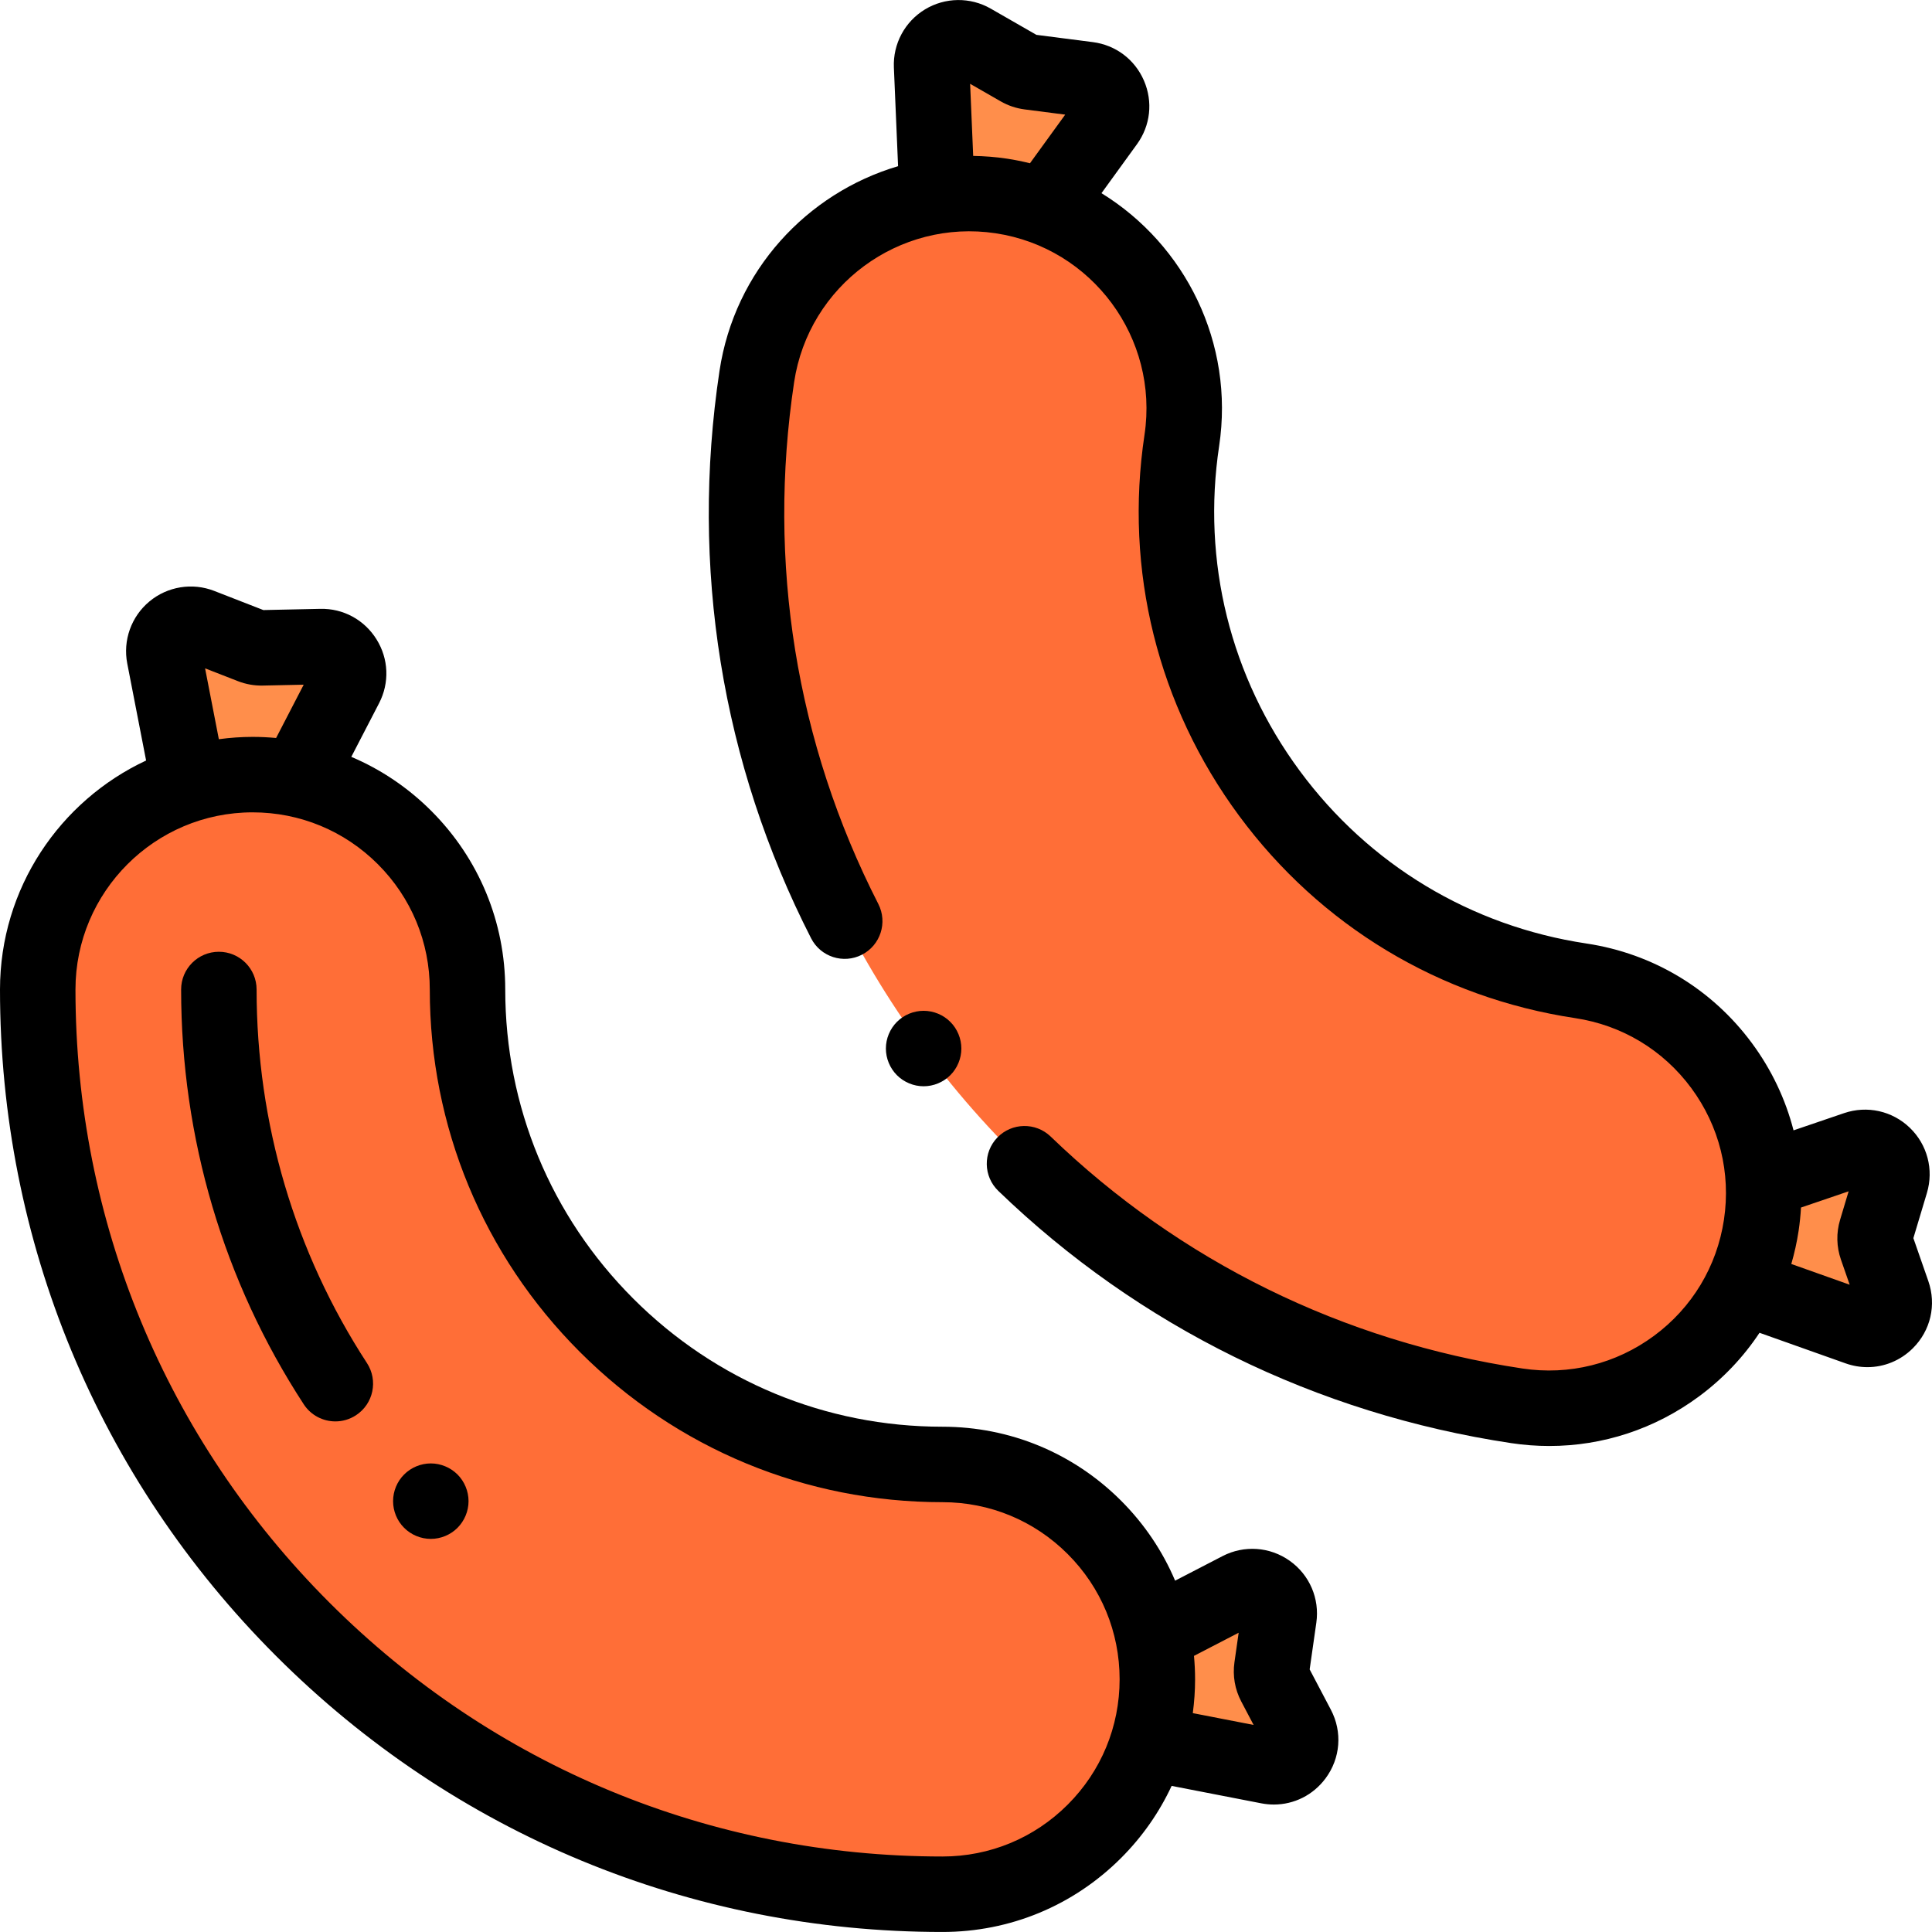 <?xml version="1.0" encoding="iso-8859-1"?>
<!-- Generator: Adobe Illustrator 19.0.0, SVG Export Plug-In . SVG Version: 6.00 Build 0)  -->
<svg xmlns="http://www.w3.org/2000/svg" xmlns:xlink="http://www.w3.org/1999/xlink" version="1.1" id="Layer_1" x="0px" y="0px" viewBox="0 0 512.003 512.003" style="enable-background:new 0 0 512.003 512.003;" xml:space="preserve" width="512" height="512">
<g id="XMLID_1562_">
	<g id="XMLID_1344_">
		<g id="XMLID_1347_">
			<path id="XMLID_1348_" style="fill:#FF6E37;" d="M80.225,431.77C34.94,386.485,10,326.274,10,262.231     c0.001-31.451,25.497-56.948,56.949-56.948c31.451-0.001,56.948,25.496,56.948,56.948c0,33.62,13.092,65.228,36.865,89.001     c23.773,23.773,55.381,36.865,89.001,36.865c31.452,0,56.95,25.498,56.948,56.949c0,31.452-25.496,56.948-56.948,56.949     C185.721,501.995,125.511,477.056,80.225,431.77z"/>
		</g>
		<path id="XMLID_1346_" style="fill-rule:evenodd;clip-rule:evenodd;fill:#FF8E4B;" d="M305.951,432.987l22.634-11.72    c5.159-2.671,11.179,1.603,10.359,7.354l-1.897,13.295c-0.212,1.489,0.05,3.007,0.751,4.337l6.047,11.488    c2.793,5.307-1.799,11.486-7.685,10.342l-28.131-5.466L305.951,432.987z"/>
		<path id="XMLID_1345_" style="fill-rule:evenodd;clip-rule:evenodd;fill:#FF8E4B;" d="M79.009,206.045l12.565-24.266    c2.494-4.816-1.076-10.545-6.498-10.429l-15.638,0.335c-0.939,0.02-1.873-0.145-2.748-0.486l-13.537-5.277    c-5.244-2.044-10.682,2.495-9.609,8.02l5.834,30.027L79.009,206.045z"/>
	</g>
	<g id="XMLID_2151_">
		<g id="XMLID_2244_">
			<path id="XMLID_2245_" style="fill:#FF6E37;" d="M244.774,277.872c-38.039-51.522-53.738-114.774-44.204-178.104     c4.683-31.101,33.691-52.518,64.792-47.836c31.101,4.681,52.518,33.689,47.836,64.792c-5.005,33.246,3.236,66.45,23.205,93.497     s49.276,44.699,82.521,49.704c31.102,4.682,52.52,33.691,47.836,64.792c-4.682,31.101-33.69,52.518-64.791,47.837     C338.64,363.02,282.813,329.395,244.774,277.872z"/>
		</g>
		<path id="XMLID_2153_" style="fill-rule:evenodd;clip-rule:evenodd;fill:#FF8E4B;" d="M467.803,312.678l24.127-8.22    c5.499-1.873,10.816,3.25,9.148,8.814l-3.855,12.864c-0.432,1.441-0.398,2.981,0.097,4.401l4.269,12.26    c1.972,5.663-3.489,11.09-9.139,9.082l-27.004-9.593L467.803,312.678z"/>
		<path id="XMLID_2152_" style="fill-rule:evenodd;clip-rule:evenodd;fill:#FF8E4B;" d="M277.173,54.481l16.037-22.125    c3.183-4.391,0.506-10.587-4.873-11.28l-15.514-1.997c-0.932-0.12-1.83-0.422-2.645-0.89l-12.601-7.233    c-4.881-2.802-10.935,0.877-10.696,6.5l1.299,30.561L277.173,54.481z"/>
	</g>
	<g id="XMLID_338_">
		<path id="XMLID_341_" d="M347.076,442.413l1.767-12.379c0.911-6.384-1.79-12.669-7.048-16.402    c-5.258-3.732-12.082-4.21-17.808-1.245l-12.567,6.507c-3.316-7.816-8.131-15.002-14.316-21.187    c-12.646-12.645-29.458-19.609-47.341-19.609c-30.948,0-60.045-12.052-81.93-33.937c-21.885-21.884-33.937-50.98-33.937-81.93    c0-17.883-6.964-34.696-19.609-47.341c-6.185-6.185-13.37-10.999-21.187-14.316l7.352-14.198    c2.811-5.427,2.559-11.763-0.673-16.95s-8.835-8.224-14.918-8.075l-15.07,0.322l-13.008-5.07    c-5.82-2.27-12.416-1.193-17.212,2.811c-4.797,4.003-7.036,10.3-5.845,16.433l4.993,25.698C15.877,212.217,0.001,235.4,0,262.231    c0,66.715,25.98,129.437,73.154,176.611c47.174,47.174,109.896,73.154,176.61,73.154c17.883,0,34.694-6.964,47.339-19.609    c5.631-5.631,10.128-12.092,13.392-19.102l23.755,4.616c1.116,0.217,2.232,0.323,3.336,0.323c5.354,0,10.403-2.497,13.695-6.927    c3.971-5.343,4.511-12.321,1.41-18.212L347.076,442.413z M54.349,177.121l8.71,3.395c2.11,0.822,4.326,1.214,6.593,1.166    l10.831-0.231l-7.313,14.125c-2.056-0.188-4.13-0.292-6.22-0.292c-0.002,0,0.001,0-0.001,0c-3.037,0-6.021,0.222-8.951,0.616    L54.349,177.121z M282.962,478.244c-8.867,8.868-20.657,13.751-33.197,13.751c-61.372,0-119.071-23.899-162.468-67.296    C43.899,381.303,20,323.604,20,262.231c0.001-25.888,21.063-46.949,46.949-46.948c12.54,0,24.33,4.883,33.197,13.75    s13.751,20.657,13.751,33.198c0,36.292,14.133,70.411,39.794,96.072c25.662,25.662,59.781,39.794,96.072,39.794    c12.541,0,24.331,4.884,33.198,13.751c8.867,8.868,13.751,20.657,13.75,33.198C296.712,457.587,291.829,469.376,282.962,478.244z     M316.106,454c0.391-2.945,0.606-5.932,0.606-8.953c0-2.09-0.104-4.164-0.292-6.22l11.841-6.131l-1.115,7.811    c-0.512,3.594,0.111,7.191,1.803,10.404l3.273,6.22L316.106,454z"/>
		<path id="XMLID_346_" d="M511.032,339.509l-3.965-11.387l3.59-11.979c1.851-6.178,0.115-12.795-4.529-17.269    c-4.646-4.475-11.321-5.96-17.423-3.881l-13.396,4.564c-2.116-8.223-5.808-16.045-11.003-23.082    c-10.621-14.387-26.21-23.776-43.894-26.438c-30.604-4.607-57.583-20.856-75.965-45.755    c-18.383-24.897-25.969-55.464-21.361-86.069c4.115-27.338-9.002-53.363-31.18-67.019l9.4-12.969    c3.587-4.948,4.28-11.251,1.857-16.861c-2.424-5.61-7.489-9.425-13.551-10.205l-14.95-1.925l-12.107-6.95    c-5.42-3.11-12.101-3.026-17.44,0.218c-5.339,3.245-8.49,9.138-8.225,15.379l1.112,26.156    c-24.179,7.15-43.328,27.709-47.323,54.243c-7.824,51.974,0.57,103.975,24.276,150.379c2.513,4.919,8.537,6.868,13.455,4.356    c4.918-2.513,6.868-8.536,4.355-13.455c-21.794-42.662-29.509-90.486-22.31-138.303c3.854-25.598,27.808-43.291,53.415-39.436    c25.598,3.853,43.289,27.815,39.437,53.414c-5.402,35.888,3.493,71.731,25.049,100.926c21.555,29.196,53.19,48.25,89.078,53.653    c12.4,1.867,23.332,8.451,30.78,18.54c7.449,10.089,10.522,22.474,8.655,34.875c-1.866,12.4-8.45,23.332-18.539,30.781    s-22.476,10.522-34.875,8.656c-47.523-7.154-90.75-28.407-125.007-61.46c-3.975-3.835-10.306-3.722-14.14,0.253    c-3.835,3.974-3.722,10.305,0.253,14.14c37.263,35.954,84.262,59.069,135.917,66.845c3.378,0.508,6.753,0.76,10.106,0.76    c14.202,0,27.986-4.511,39.624-13.104c6.406-4.73,11.815-10.449,16.086-16.896l22.804,8.101c1.905,0.677,3.861,1.007,5.795,1.006    c4.432,0,8.741-1.734,12.029-5.001C511.648,352.617,513.222,345.797,511.032,339.509z M257.907,41.321l-0.813-19.113l8.109,4.655    c1.964,1.126,4.098,1.844,6.345,2.134l10.744,1.383l-9.339,12.885c-1.997-0.492-4.03-0.909-6.103-1.221    C263.847,41.592,260.863,41.368,257.907,41.321z M474.717,334.969c0.825-2.854,1.483-5.776,1.933-8.763    c0.311-2.067,0.517-4.133,0.637-6.194l12.621-4.3l-2.264,7.555c-1.042,3.478-0.962,7.128,0.232,10.559l2.312,6.639    L474.717,334.969z"/>
		<path id="XMLID_348_" d="M251.84,284.945c1.87-1.86,2.93-4.44,2.93-7.07s-1.06-5.21-2.93-7.07c-1.86-1.87-4.44-2.93-7.07-2.93    s-5.21,1.06-7.069,2.93c-1.86,1.86-2.931,4.43-2.931,7.07c0,2.63,1.07,5.21,2.931,7.07c1.859,1.86,4.439,2.93,7.069,2.93    C247.41,287.875,249.979,286.806,251.84,284.945z"/>
		<path id="XMLID_349_" d="M68,262.231c0-5.523-4.478-10-10-10s-10,4.477-10,10c0,39.311,11.236,77.32,32.494,109.918    c1.917,2.94,5.118,4.539,8.386,4.539c1.872,0,3.767-0.525,5.452-1.625c4.627-3.017,5.932-9.212,2.914-13.839    C78.113,331.884,68,297.652,68,262.231z"/>
		<path id="XMLID_350_" d="M114.17,387.825c-2.63,0-5.21,1.07-7.07,2.93c-1.87,1.86-2.93,4.44-2.93,7.07c0,2.64,1.06,5.21,2.93,7.07    c1.86,1.87,4.431,2.93,7.07,2.93c2.63,0,5.21-1.06,7.07-2.93c1.859-1.86,2.93-4.44,2.93-7.07c0-2.63-1.07-5.21-2.93-7.07    C119.37,388.895,116.8,387.825,114.17,387.825z"/>
	</g>
</g>















</svg>
